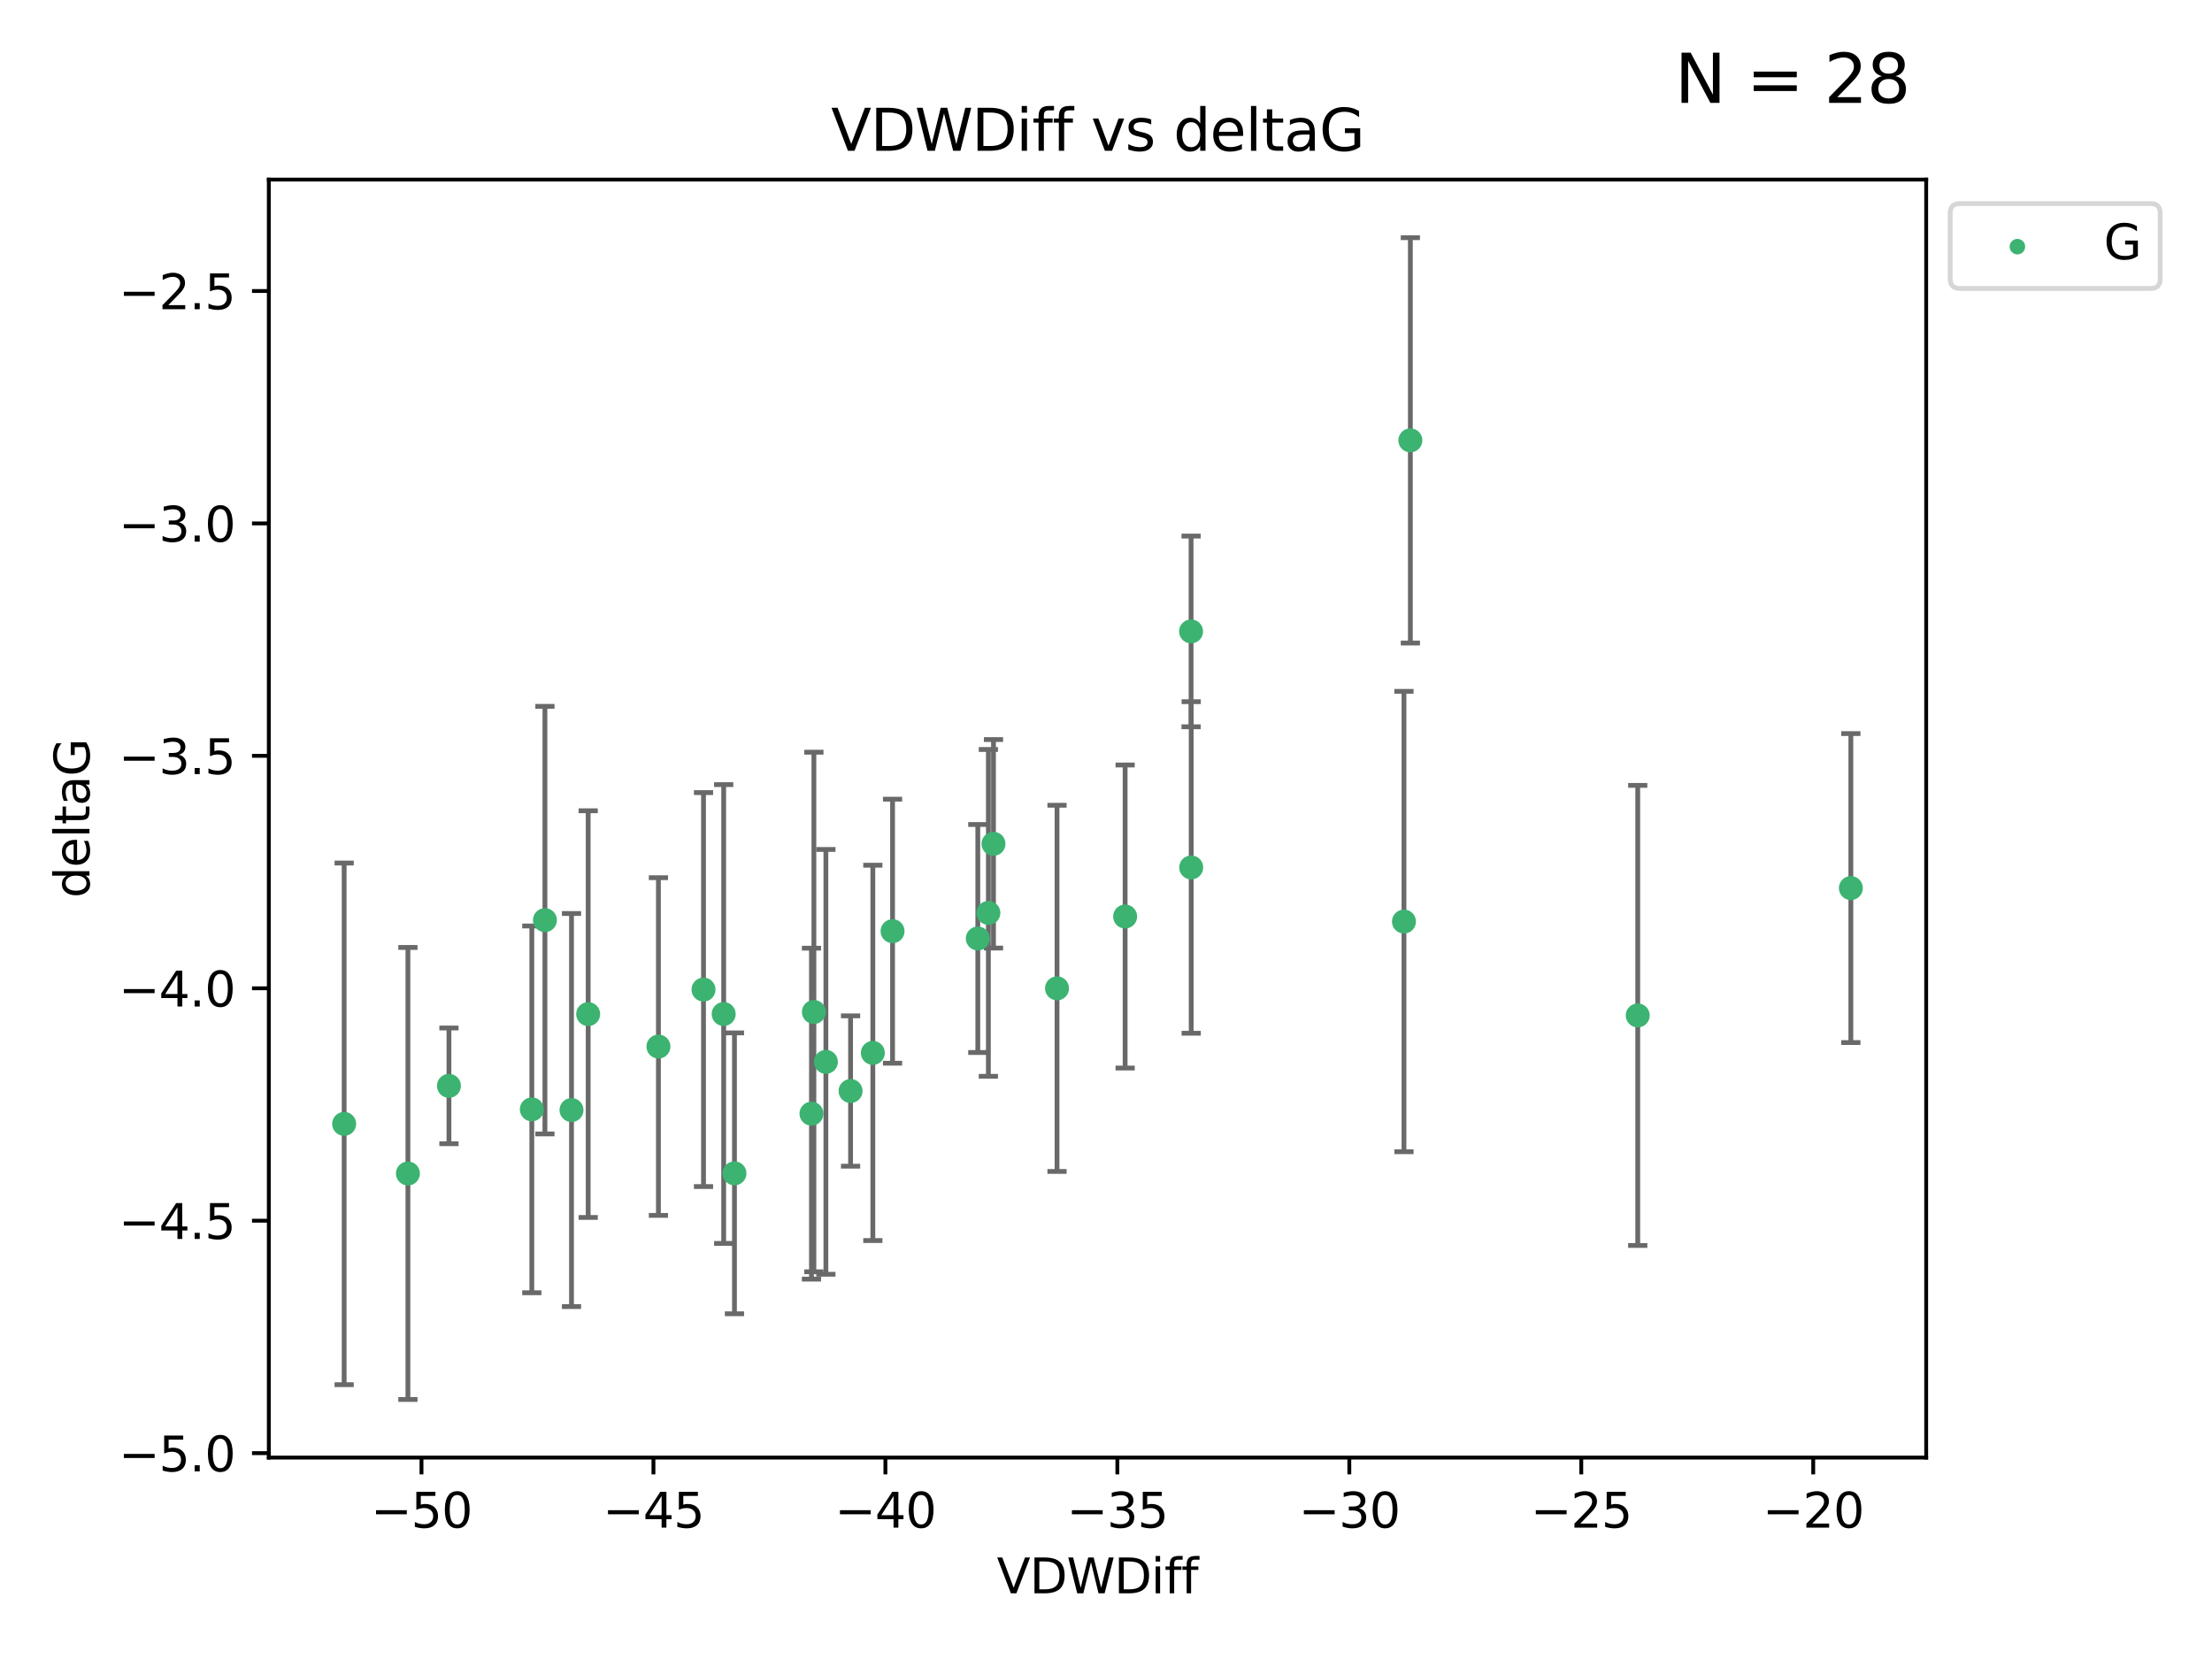 <?xml version="1.0" encoding="utf-8" standalone="no"?>
<!DOCTYPE svg PUBLIC "-//W3C//DTD SVG 1.1//EN"
  "http://www.w3.org/Graphics/SVG/1.1/DTD/svg11.dtd">
<svg xmlns:xlink="http://www.w3.org/1999/xlink" width="460.8pt" height="345.6pt" viewBox="0 0 460.8 345.6" xmlns="http://www.w3.org/2000/svg" version="1.1">
 <defs>
  <style type="text/css">*{stroke-linejoin: round; stroke-linecap: butt}</style>
 </defs>
 <g id="figure_1">
  <g id="patch_1">
   <path d="M 0 345.6 
L 460.8 345.6 
L 460.8 0 
L 0 0 
z
" style="fill: #ffffff"/>
  </g>
  <g id="axes_1">
   <g id="patch_2">
    <path d="M 56 303.64 
L 401.26 303.64 
L 401.26 37.411 
L 56 37.411 
z
" style="fill: #ffffff"/>
   </g>
   <g id="PathCollection_1">
    <defs>
     <path id="m08359185db" d="M 0 1.118 
C 0.297 1.118 0.581 1 0.791 0.791 
C 1 0.581 1.118 0.297 1.118 0 
C 1.118 -0.297 1 -0.581 0.791 -0.791 
C 0.581 -1 0.297 -1.118 0 -1.118 
C -0.297 -1.118 -0.581 -1 -0.791 -0.791 
C -1 -0.581 -1.118 -0.297 -1.118 0 
C -1.118 0.297 -1 0.581 -0.791 0.791 
C -0.581 1 -0.297 1.118 0 1.118 
z
" style="stroke: #3cb371"/>
    </defs>
    <g clip-path="url(#pac317d85fa)">
     <use xlink:href="#m08359185db" x="84.978" y="244.454" style="fill: #3cb371; stroke: #3cb371"/>
     <use xlink:href="#m08359185db" x="146.553" y="206.146" style="fill: #3cb371; stroke: #3cb371"/>
     <use xlink:href="#m08359185db" x="137.164" y="218.017" style="fill: #3cb371; stroke: #3cb371"/>
     <use xlink:href="#m08359185db" x="71.694" y="234.121" style="fill: #3cb371; stroke: #3cb371"/>
     <use xlink:href="#m08359185db" x="110.788" y="231.1" style="fill: #3cb371; stroke: #3cb371"/>
     <use xlink:href="#m08359185db" x="185.935" y="193.984" style="fill: #3cb371; stroke: #3cb371"/>
     <use xlink:href="#m08359185db" x="169.548" y="210.816" style="fill: #3cb371; stroke: #3cb371"/>
     <use xlink:href="#m08359185db" x="172.048" y="221.206" style="fill: #3cb371; stroke: #3cb371"/>
     <use xlink:href="#m08359185db" x="113.518" y="191.682" style="fill: #3cb371; stroke: #3cb371"/>
     <use xlink:href="#m08359185db" x="119.055" y="231.244" style="fill: #3cb371; stroke: #3cb371"/>
     <use xlink:href="#m08359185db" x="150.755" y="211.237" style="fill: #3cb371; stroke: #3cb371"/>
     <use xlink:href="#m08359185db" x="177.19" y="227.278" style="fill: #3cb371; stroke: #3cb371"/>
     <use xlink:href="#m08359185db" x="169.044" y="231.996" style="fill: #3cb371; stroke: #3cb371"/>
     <use xlink:href="#m08359185db" x="93.523" y="226.203" style="fill: #3cb371; stroke: #3cb371"/>
     <use xlink:href="#m08359185db" x="122.528" y="211.258" style="fill: #3cb371; stroke: #3cb371"/>
     <use xlink:href="#m08359185db" x="153.002" y="244.427" style="fill: #3cb371; stroke: #3cb371"/>
     <use xlink:href="#m08359185db" x="234.385" y="190.925" style="fill: #3cb371; stroke: #3cb371"/>
     <use xlink:href="#m08359185db" x="248.122" y="131.536" style="fill: #3cb371; stroke: #3cb371"/>
     <use xlink:href="#m08359185db" x="181.829" y="219.335" style="fill: #3cb371; stroke: #3cb371"/>
     <use xlink:href="#m08359185db" x="248.149" y="180.705" style="fill: #3cb371; stroke: #3cb371"/>
     <use xlink:href="#m08359185db" x="203.695" y="195.507" style="fill: #3cb371; stroke: #3cb371"/>
     <use xlink:href="#m08359185db" x="220.198" y="205.891" style="fill: #3cb371; stroke: #3cb371"/>
     <use xlink:href="#m08359185db" x="206.961" y="175.78" style="fill: #3cb371; stroke: #3cb371"/>
     <use xlink:href="#m08359185db" x="205.897" y="190.172" style="fill: #3cb371; stroke: #3cb371"/>
     <use xlink:href="#m08359185db" x="293.803" y="91.737" style="fill: #3cb371; stroke: #3cb371"/>
     <use xlink:href="#m08359185db" x="292.471" y="191.977" style="fill: #3cb371; stroke: #3cb371"/>
     <use xlink:href="#m08359185db" x="341.171" y="211.534" style="fill: #3cb371; stroke: #3cb371"/>
     <use xlink:href="#m08359185db" x="385.566" y="185.004" style="fill: #3cb371; stroke: #3cb371"/>
    </g>
   </g>
   <g id="matplotlib.axis_1">
    <g id="xtick_1">
     <g id="line2d_1">
      <defs>
       <path id="m5e3c4cbee0" d="M 0 0 
L 0 3.5 
" style="stroke: #000000; stroke-width: 0.8"/>
      </defs>
      <g>
       <use xlink:href="#m5e3c4cbee0" x="87.805" y="303.64" style="stroke: #000000; stroke-width: 0.8"/>
      </g>
     </g>
     <g id="text_1">
      <!-- −50 -->
      <g transform="translate(77.252 318.238)scale(0.1 -0.1)">
       <defs>
        <path id="DejaVuSans-2212" d="M 678 2272 
L 4684 2272 
L 4684 1741 
L 678 1741 
L 678 2272 
z
" transform="scale(0.016)"/>
        <path id="DejaVuSans-35" d="M 691 4666 
L 3169 4666 
L 3169 4134 
L 1269 4134 
L 1269 2991 
Q 1406 3038 1543 3061 
Q 1681 3084 1819 3084 
Q 2600 3084 3056 2656 
Q 3513 2228 3513 1497 
Q 3513 744 3044 326 
Q 2575 -91 1722 -91 
Q 1428 -91 1123 -41 
Q 819 9 494 109 
L 494 744 
Q 775 591 1075 516 
Q 1375 441 1709 441 
Q 2250 441 2565 725 
Q 2881 1009 2881 1497 
Q 2881 1984 2565 2268 
Q 2250 2553 1709 2553 
Q 1456 2553 1204 2497 
Q 953 2441 691 2322 
L 691 4666 
z
" transform="scale(0.016)"/>
        <path id="DejaVuSans-30" d="M 2034 4250 
Q 1547 4250 1301 3770 
Q 1056 3291 1056 2328 
Q 1056 1369 1301 889 
Q 1547 409 2034 409 
Q 2525 409 2770 889 
Q 3016 1369 3016 2328 
Q 3016 3291 2770 3770 
Q 2525 4250 2034 4250 
z
M 2034 4750 
Q 2819 4750 3233 4129 
Q 3647 3509 3647 2328 
Q 3647 1150 3233 529 
Q 2819 -91 2034 -91 
Q 1250 -91 836 529 
Q 422 1150 422 2328 
Q 422 3509 836 4129 
Q 1250 4750 2034 4750 
z
" transform="scale(0.016)"/>
       </defs>
       <use xlink:href="#DejaVuSans-2212"/>
       <use xlink:href="#DejaVuSans-35" x="83.789"/>
       <use xlink:href="#DejaVuSans-30" x="147.412"/>
      </g>
     </g>
    </g>
    <g id="xtick_2">
     <g id="line2d_2">
      <g>
       <use xlink:href="#m5e3c4cbee0" x="136.125" y="303.64" style="stroke: #000000; stroke-width: 0.8"/>
      </g>
     </g>
     <g id="text_2">
      <!-- −45 -->
      <g transform="translate(125.573 318.238)scale(0.1 -0.1)">
       <defs>
        <path id="DejaVuSans-34" d="M 2419 4116 
L 825 1625 
L 2419 1625 
L 2419 4116 
z
M 2253 4666 
L 3047 4666 
L 3047 1625 
L 3713 1625 
L 3713 1100 
L 3047 1100 
L 3047 0 
L 2419 0 
L 2419 1100 
L 313 1100 
L 313 1709 
L 2253 4666 
z
" transform="scale(0.016)"/>
       </defs>
       <use xlink:href="#DejaVuSans-2212"/>
       <use xlink:href="#DejaVuSans-34" x="83.789"/>
       <use xlink:href="#DejaVuSans-35" x="147.412"/>
      </g>
     </g>
    </g>
    <g id="xtick_3">
     <g id="line2d_3">
      <g>
       <use xlink:href="#m5e3c4cbee0" x="184.446" y="303.64" style="stroke: #000000; stroke-width: 0.8"/>
      </g>
     </g>
     <g id="text_3">
      <!-- −40 -->
      <g transform="translate(173.893 318.238)scale(0.1 -0.1)">
       <use xlink:href="#DejaVuSans-2212"/>
       <use xlink:href="#DejaVuSans-34" x="83.789"/>
       <use xlink:href="#DejaVuSans-30" x="147.412"/>
      </g>
     </g>
    </g>
    <g id="xtick_4">
     <g id="line2d_4">
      <g>
       <use xlink:href="#m5e3c4cbee0" x="232.766" y="303.64" style="stroke: #000000; stroke-width: 0.8"/>
      </g>
     </g>
     <g id="text_4">
      <!-- −35 -->
      <g transform="translate(222.214 318.238)scale(0.1 -0.1)">
       <defs>
        <path id="DejaVuSans-33" d="M 2597 2516 
Q 3050 2419 3304 2112 
Q 3559 1806 3559 1356 
Q 3559 666 3084 287 
Q 2609 -91 1734 -91 
Q 1441 -91 1130 -33 
Q 819 25 488 141 
L 488 750 
Q 750 597 1062 519 
Q 1375 441 1716 441 
Q 2309 441 2620 675 
Q 2931 909 2931 1356 
Q 2931 1769 2642 2001 
Q 2353 2234 1838 2234 
L 1294 2234 
L 1294 2753 
L 1863 2753 
Q 2328 2753 2575 2939 
Q 2822 3125 2822 3475 
Q 2822 3834 2567 4026 
Q 2313 4219 1838 4219 
Q 1578 4219 1281 4162 
Q 984 4106 628 3988 
L 628 4550 
Q 988 4650 1302 4700 
Q 1616 4750 1894 4750 
Q 2613 4750 3031 4423 
Q 3450 4097 3450 3541 
Q 3450 3153 3228 2886 
Q 3006 2619 2597 2516 
z
" transform="scale(0.016)"/>
       </defs>
       <use xlink:href="#DejaVuSans-2212"/>
       <use xlink:href="#DejaVuSans-33" x="83.789"/>
       <use xlink:href="#DejaVuSans-35" x="147.412"/>
      </g>
     </g>
    </g>
    <g id="xtick_5">
     <g id="line2d_5">
      <g>
       <use xlink:href="#m5e3c4cbee0" x="281.087" y="303.64" style="stroke: #000000; stroke-width: 0.8"/>
      </g>
     </g>
     <g id="text_5">
      <!-- −30 -->
      <g transform="translate(270.534 318.238)scale(0.1 -0.1)">
       <use xlink:href="#DejaVuSans-2212"/>
       <use xlink:href="#DejaVuSans-33" x="83.789"/>
       <use xlink:href="#DejaVuSans-30" x="147.412"/>
      </g>
     </g>
    </g>
    <g id="xtick_6">
     <g id="line2d_6">
      <g>
       <use xlink:href="#m5e3c4cbee0" x="329.407" y="303.64" style="stroke: #000000; stroke-width: 0.8"/>
      </g>
     </g>
     <g id="text_6">
      <!-- −25 -->
      <g transform="translate(318.855 318.238)scale(0.1 -0.1)">
       <defs>
        <path id="DejaVuSans-32" d="M 1228 531 
L 3431 531 
L 3431 0 
L 469 0 
L 469 531 
Q 828 903 1448 1529 
Q 2069 2156 2228 2338 
Q 2531 2678 2651 2914 
Q 2772 3150 2772 3378 
Q 2772 3750 2511 3984 
Q 2250 4219 1831 4219 
Q 1534 4219 1204 4116 
Q 875 4013 500 3803 
L 500 4441 
Q 881 4594 1212 4672 
Q 1544 4750 1819 4750 
Q 2544 4750 2975 4387 
Q 3406 4025 3406 3419 
Q 3406 3131 3298 2873 
Q 3191 2616 2906 2266 
Q 2828 2175 2409 1742 
Q 1991 1309 1228 531 
z
" transform="scale(0.016)"/>
       </defs>
       <use xlink:href="#DejaVuSans-2212"/>
       <use xlink:href="#DejaVuSans-32" x="83.789"/>
       <use xlink:href="#DejaVuSans-35" x="147.412"/>
      </g>
     </g>
    </g>
    <g id="xtick_7">
     <g id="line2d_7">
      <g>
       <use xlink:href="#m5e3c4cbee0" x="377.728" y="303.64" style="stroke: #000000; stroke-width: 0.8"/>
      </g>
     </g>
     <g id="text_7">
      <!-- −20 -->
      <g transform="translate(367.175 318.238)scale(0.1 -0.1)">
       <use xlink:href="#DejaVuSans-2212"/>
       <use xlink:href="#DejaVuSans-32" x="83.789"/>
       <use xlink:href="#DejaVuSans-30" x="147.412"/>
      </g>
     </g>
    </g>
    <g id="text_8">
     <!-- VDWDiff -->
     <g transform="translate(207.657 331.917)scale(0.1 -0.1)">
      <defs>
       <path id="DejaVuSans-56" d="M 1831 0 
L 50 4666 
L 709 4666 
L 2188 738 
L 3669 4666 
L 4325 4666 
L 2547 0 
L 1831 0 
z
" transform="scale(0.016)"/>
       <path id="DejaVuSans-44" d="M 1259 4147 
L 1259 519 
L 2022 519 
Q 2988 519 3436 956 
Q 3884 1394 3884 2338 
Q 3884 3275 3436 3711 
Q 2988 4147 2022 4147 
L 1259 4147 
z
M 628 4666 
L 1925 4666 
Q 3281 4666 3915 4102 
Q 4550 3538 4550 2338 
Q 4550 1131 3912 565 
Q 3275 0 1925 0 
L 628 0 
L 628 4666 
z
" transform="scale(0.016)"/>
       <path id="DejaVuSans-57" d="M 213 4666 
L 850 4666 
L 1831 722 
L 2809 4666 
L 3519 4666 
L 4500 722 
L 5478 4666 
L 6119 4666 
L 4947 0 
L 4153 0 
L 3169 4050 
L 2175 0 
L 1381 0 
L 213 4666 
z
" transform="scale(0.016)"/>
       <path id="DejaVuSans-69" d="M 603 3500 
L 1178 3500 
L 1178 0 
L 603 0 
L 603 3500 
z
M 603 4863 
L 1178 4863 
L 1178 4134 
L 603 4134 
L 603 4863 
z
" transform="scale(0.016)"/>
       <path id="DejaVuSans-66" d="M 2375 4863 
L 2375 4384 
L 1825 4384 
Q 1516 4384 1395 4259 
Q 1275 4134 1275 3809 
L 1275 3500 
L 2222 3500 
L 2222 3053 
L 1275 3053 
L 1275 0 
L 697 0 
L 697 3053 
L 147 3053 
L 147 3500 
L 697 3500 
L 697 3744 
Q 697 4328 969 4595 
Q 1241 4863 1831 4863 
L 2375 4863 
z
" transform="scale(0.016)"/>
      </defs>
      <use xlink:href="#DejaVuSans-56"/>
      <use xlink:href="#DejaVuSans-44" x="68.408"/>
      <use xlink:href="#DejaVuSans-57" x="145.41"/>
      <use xlink:href="#DejaVuSans-44" x="244.287"/>
      <use xlink:href="#DejaVuSans-69" x="321.289"/>
      <use xlink:href="#DejaVuSans-66" x="349.072"/>
      <use xlink:href="#DejaVuSans-66" x="384.277"/>
     </g>
    </g>
   </g>
   <g id="matplotlib.axis_2">
    <g id="ytick_1">
     <g id="line2d_8">
      <defs>
       <path id="m8992e704d3" d="M 0 0 
L -3.5 0 
" style="stroke: #000000; stroke-width: 0.8"/>
      </defs>
      <g>
       <use xlink:href="#m8992e704d3" x="56" y="302.714" style="stroke: #000000; stroke-width: 0.8"/>
      </g>
     </g>
     <g id="text_9">
      <!-- −5.0 -->
      <g transform="translate(24.717 306.513)scale(0.1 -0.1)">
       <defs>
        <path id="DejaVuSans-2e" d="M 684 794 
L 1344 794 
L 1344 0 
L 684 0 
L 684 794 
z
" transform="scale(0.016)"/>
       </defs>
       <use xlink:href="#DejaVuSans-2212"/>
       <use xlink:href="#DejaVuSans-35" x="83.789"/>
       <use xlink:href="#DejaVuSans-2e" x="147.412"/>
       <use xlink:href="#DejaVuSans-30" x="179.199"/>
      </g>
     </g>
    </g>
    <g id="ytick_2">
     <g id="line2d_9">
      <g>
       <use xlink:href="#m8992e704d3" x="56" y="254.295" style="stroke: #000000; stroke-width: 0.8"/>
      </g>
     </g>
     <g id="text_10">
      <!-- −4.5 -->
      <g transform="translate(24.717 258.094)scale(0.1 -0.1)">
       <use xlink:href="#DejaVuSans-2212"/>
       <use xlink:href="#DejaVuSans-34" x="83.789"/>
       <use xlink:href="#DejaVuSans-2e" x="147.412"/>
       <use xlink:href="#DejaVuSans-35" x="179.199"/>
      </g>
     </g>
    </g>
    <g id="ytick_3">
     <g id="line2d_10">
      <g>
       <use xlink:href="#m8992e704d3" x="56" y="205.876" style="stroke: #000000; stroke-width: 0.8"/>
      </g>
     </g>
     <g id="text_11">
      <!-- −4.0 -->
      <g transform="translate(24.717 209.675)scale(0.1 -0.1)">
       <use xlink:href="#DejaVuSans-2212"/>
       <use xlink:href="#DejaVuSans-34" x="83.789"/>
       <use xlink:href="#DejaVuSans-2e" x="147.412"/>
       <use xlink:href="#DejaVuSans-30" x="179.199"/>
      </g>
     </g>
    </g>
    <g id="ytick_4">
     <g id="line2d_11">
      <g>
       <use xlink:href="#m8992e704d3" x="56" y="157.456" style="stroke: #000000; stroke-width: 0.8"/>
      </g>
     </g>
     <g id="text_12">
      <!-- −3.5 -->
      <g transform="translate(24.717 161.256)scale(0.1 -0.1)">
       <use xlink:href="#DejaVuSans-2212"/>
       <use xlink:href="#DejaVuSans-33" x="83.789"/>
       <use xlink:href="#DejaVuSans-2e" x="147.412"/>
       <use xlink:href="#DejaVuSans-35" x="179.199"/>
      </g>
     </g>
    </g>
    <g id="ytick_5">
     <g id="line2d_12">
      <g>
       <use xlink:href="#m8992e704d3" x="56" y="109.037" style="stroke: #000000; stroke-width: 0.8"/>
      </g>
     </g>
     <g id="text_13">
      <!-- −3.0 -->
      <g transform="translate(24.717 112.837)scale(0.1 -0.1)">
       <use xlink:href="#DejaVuSans-2212"/>
       <use xlink:href="#DejaVuSans-33" x="83.789"/>
       <use xlink:href="#DejaVuSans-2e" x="147.412"/>
       <use xlink:href="#DejaVuSans-30" x="179.199"/>
      </g>
     </g>
    </g>
    <g id="ytick_6">
     <g id="line2d_13">
      <g>
       <use xlink:href="#m8992e704d3" x="56" y="60.618" style="stroke: #000000; stroke-width: 0.8"/>
      </g>
     </g>
     <g id="text_14">
      <!-- −2.5 -->
      <g transform="translate(24.717 64.417)scale(0.1 -0.1)">
       <use xlink:href="#DejaVuSans-2212"/>
       <use xlink:href="#DejaVuSans-32" x="83.789"/>
       <use xlink:href="#DejaVuSans-2e" x="147.412"/>
       <use xlink:href="#DejaVuSans-35" x="179.199"/>
      </g>
     </g>
    </g>
    <g id="text_15">
     <!-- deltaG -->
     <g transform="translate(18.637 187.064)rotate(-90)scale(0.1 -0.1)">
      <defs>
       <path id="DejaVuSans-64" d="M 2906 2969 
L 2906 4863 
L 3481 4863 
L 3481 0 
L 2906 0 
L 2906 525 
Q 2725 213 2448 61 
Q 2172 -91 1784 -91 
Q 1150 -91 751 415 
Q 353 922 353 1747 
Q 353 2572 751 3078 
Q 1150 3584 1784 3584 
Q 2172 3584 2448 3432 
Q 2725 3281 2906 2969 
z
M 947 1747 
Q 947 1113 1208 752 
Q 1469 391 1925 391 
Q 2381 391 2643 752 
Q 2906 1113 2906 1747 
Q 2906 2381 2643 2742 
Q 2381 3103 1925 3103 
Q 1469 3103 1208 2742 
Q 947 2381 947 1747 
z
" transform="scale(0.016)"/>
       <path id="DejaVuSans-65" d="M 3597 1894 
L 3597 1613 
L 953 1613 
Q 991 1019 1311 708 
Q 1631 397 2203 397 
Q 2534 397 2845 478 
Q 3156 559 3463 722 
L 3463 178 
Q 3153 47 2828 -22 
Q 2503 -91 2169 -91 
Q 1331 -91 842 396 
Q 353 884 353 1716 
Q 353 2575 817 3079 
Q 1281 3584 2069 3584 
Q 2775 3584 3186 3129 
Q 3597 2675 3597 1894 
z
M 3022 2063 
Q 3016 2534 2758 2815 
Q 2500 3097 2075 3097 
Q 1594 3097 1305 2825 
Q 1016 2553 972 2059 
L 3022 2063 
z
" transform="scale(0.016)"/>
       <path id="DejaVuSans-6c" d="M 603 4863 
L 1178 4863 
L 1178 0 
L 603 0 
L 603 4863 
z
" transform="scale(0.016)"/>
       <path id="DejaVuSans-74" d="M 1172 4494 
L 1172 3500 
L 2356 3500 
L 2356 3053 
L 1172 3053 
L 1172 1153 
Q 1172 725 1289 603 
Q 1406 481 1766 481 
L 2356 481 
L 2356 0 
L 1766 0 
Q 1100 0 847 248 
Q 594 497 594 1153 
L 594 3053 
L 172 3053 
L 172 3500 
L 594 3500 
L 594 4494 
L 1172 4494 
z
" transform="scale(0.016)"/>
       <path id="DejaVuSans-61" d="M 2194 1759 
Q 1497 1759 1228 1600 
Q 959 1441 959 1056 
Q 959 750 1161 570 
Q 1363 391 1709 391 
Q 2188 391 2477 730 
Q 2766 1069 2766 1631 
L 2766 1759 
L 2194 1759 
z
M 3341 1997 
L 3341 0 
L 2766 0 
L 2766 531 
Q 2569 213 2275 61 
Q 1981 -91 1556 -91 
Q 1019 -91 701 211 
Q 384 513 384 1019 
Q 384 1609 779 1909 
Q 1175 2209 1959 2209 
L 2766 2209 
L 2766 2266 
Q 2766 2663 2505 2880 
Q 2244 3097 1772 3097 
Q 1472 3097 1187 3025 
Q 903 2953 641 2809 
L 641 3341 
Q 956 3463 1253 3523 
Q 1550 3584 1831 3584 
Q 2591 3584 2966 3190 
Q 3341 2797 3341 1997 
z
" transform="scale(0.016)"/>
       <path id="DejaVuSans-47" d="M 3809 666 
L 3809 1919 
L 2778 1919 
L 2778 2438 
L 4434 2438 
L 4434 434 
Q 4069 175 3628 42 
Q 3188 -91 2688 -91 
Q 1594 -91 976 548 
Q 359 1188 359 2328 
Q 359 3472 976 4111 
Q 1594 4750 2688 4750 
Q 3144 4750 3555 4637 
Q 3966 4525 4313 4306 
L 4313 3634 
Q 3963 3931 3569 4081 
Q 3175 4231 2741 4231 
Q 1884 4231 1454 3753 
Q 1025 3275 1025 2328 
Q 1025 1384 1454 906 
Q 1884 428 2741 428 
Q 3075 428 3337 486 
Q 3600 544 3809 666 
z
" transform="scale(0.016)"/>
      </defs>
      <use xlink:href="#DejaVuSans-64"/>
      <use xlink:href="#DejaVuSans-65" x="63.477"/>
      <use xlink:href="#DejaVuSans-6c" x="125"/>
      <use xlink:href="#DejaVuSans-74" x="152.783"/>
      <use xlink:href="#DejaVuSans-61" x="191.992"/>
      <use xlink:href="#DejaVuSans-47" x="253.271"/>
     </g>
    </g>
   </g>
   <g id="LineCollection_1">
    <path d="M 84.978 291.539 
L 84.978 197.37 
" clip-path="url(#pac317d85fa)" style="fill: none; stroke: #696969"/>
    <path d="M 146.553 247.18 
L 146.553 165.112 
" clip-path="url(#pac317d85fa)" style="fill: none; stroke: #696969"/>
    <path d="M 137.164 253.19 
L 137.164 182.843 
" clip-path="url(#pac317d85fa)" style="fill: none; stroke: #696969"/>
    <path d="M 71.694 288.458 
L 71.694 179.784 
" clip-path="url(#pac317d85fa)" style="fill: none; stroke: #696969"/>
    <path d="M 110.788 269.304 
L 110.788 192.895 
" clip-path="url(#pac317d85fa)" style="fill: none; stroke: #696969"/>
    <path d="M 185.935 221.488 
L 185.935 166.48 
" clip-path="url(#pac317d85fa)" style="fill: none; stroke: #696969"/>
    <path d="M 169.548 264.935 
L 169.548 156.697 
" clip-path="url(#pac317d85fa)" style="fill: none; stroke: #696969"/>
    <path d="M 172.048 265.453 
L 172.048 176.958 
" clip-path="url(#pac317d85fa)" style="fill: none; stroke: #696969"/>
    <path d="M 113.518 236.221 
L 113.518 147.143 
" clip-path="url(#pac317d85fa)" style="fill: none; stroke: #696969"/>
    <path d="M 119.055 272.186 
L 119.055 190.302 
" clip-path="url(#pac317d85fa)" style="fill: none; stroke: #696969"/>
    <path d="M 150.755 259.022 
L 150.755 163.451 
" clip-path="url(#pac317d85fa)" style="fill: none; stroke: #696969"/>
    <path d="M 177.19 242.937 
L 177.19 211.62 
" clip-path="url(#pac317d85fa)" style="fill: none; stroke: #696969"/>
    <path d="M 169.044 266.465 
L 169.044 197.526 
" clip-path="url(#pac317d85fa)" style="fill: none; stroke: #696969"/>
    <path d="M 93.523 238.261 
L 93.523 214.145 
" clip-path="url(#pac317d85fa)" style="fill: none; stroke: #696969"/>
    <path d="M 122.528 253.617 
L 122.528 168.899 
" clip-path="url(#pac317d85fa)" style="fill: none; stroke: #696969"/>
    <path d="M 153.002 273.681 
L 153.002 215.173 
" clip-path="url(#pac317d85fa)" style="fill: none; stroke: #696969"/>
    <path d="M 234.385 222.489 
L 234.385 159.361 
" clip-path="url(#pac317d85fa)" style="fill: none; stroke: #696969"/>
    <path d="M 248.122 151.399 
L 248.122 111.672 
" clip-path="url(#pac317d85fa)" style="fill: none; stroke: #696969"/>
    <path d="M 181.829 258.429 
L 181.829 180.24 
" clip-path="url(#pac317d85fa)" style="fill: none; stroke: #696969"/>
    <path d="M 248.149 215.241 
L 248.149 146.169 
" clip-path="url(#pac317d85fa)" style="fill: none; stroke: #696969"/>
    <path d="M 203.695 219.255 
L 203.695 171.758 
" clip-path="url(#pac317d85fa)" style="fill: none; stroke: #696969"/>
    <path d="M 220.198 244.031 
L 220.198 167.751 
" clip-path="url(#pac317d85fa)" style="fill: none; stroke: #696969"/>
    <path d="M 206.961 197.499 
L 206.961 154.062 
" clip-path="url(#pac317d85fa)" style="fill: none; stroke: #696969"/>
    <path d="M 205.897 224.211 
L 205.897 156.133 
" clip-path="url(#pac317d85fa)" style="fill: none; stroke: #696969"/>
    <path d="M 293.803 133.961 
L 293.803 49.513 
" clip-path="url(#pac317d85fa)" style="fill: none; stroke: #696969"/>
    <path d="M 292.471 239.933 
L 292.471 144.021 
" clip-path="url(#pac317d85fa)" style="fill: none; stroke: #696969"/>
    <path d="M 341.171 259.458 
L 341.171 163.611 
" clip-path="url(#pac317d85fa)" style="fill: none; stroke: #696969"/>
    <path d="M 385.566 217.186 
L 385.566 152.823 
" clip-path="url(#pac317d85fa)" style="fill: none; stroke: #696969"/>
   </g>
   <g id="line2d_14">
    <defs>
     <path id="m32fc35a8c6" d="M 2 0 
L -2 -0 
" style="stroke: #696969"/>
    </defs>
    <g clip-path="url(#pac317d85fa)">
     <use xlink:href="#m32fc35a8c6" x="84.978" y="291.539" style="fill: #696969; stroke: #696969"/>
     <use xlink:href="#m32fc35a8c6" x="146.553" y="247.18" style="fill: #696969; stroke: #696969"/>
     <use xlink:href="#m32fc35a8c6" x="137.164" y="253.19" style="fill: #696969; stroke: #696969"/>
     <use xlink:href="#m32fc35a8c6" x="71.694" y="288.458" style="fill: #696969; stroke: #696969"/>
     <use xlink:href="#m32fc35a8c6" x="110.788" y="269.304" style="fill: #696969; stroke: #696969"/>
     <use xlink:href="#m32fc35a8c6" x="185.935" y="221.488" style="fill: #696969; stroke: #696969"/>
     <use xlink:href="#m32fc35a8c6" x="169.548" y="264.935" style="fill: #696969; stroke: #696969"/>
     <use xlink:href="#m32fc35a8c6" x="172.048" y="265.453" style="fill: #696969; stroke: #696969"/>
     <use xlink:href="#m32fc35a8c6" x="113.518" y="236.221" style="fill: #696969; stroke: #696969"/>
     <use xlink:href="#m32fc35a8c6" x="119.055" y="272.186" style="fill: #696969; stroke: #696969"/>
     <use xlink:href="#m32fc35a8c6" x="150.755" y="259.022" style="fill: #696969; stroke: #696969"/>
     <use xlink:href="#m32fc35a8c6" x="177.19" y="242.937" style="fill: #696969; stroke: #696969"/>
     <use xlink:href="#m32fc35a8c6" x="169.044" y="266.465" style="fill: #696969; stroke: #696969"/>
     <use xlink:href="#m32fc35a8c6" x="93.523" y="238.261" style="fill: #696969; stroke: #696969"/>
     <use xlink:href="#m32fc35a8c6" x="122.528" y="253.617" style="fill: #696969; stroke: #696969"/>
     <use xlink:href="#m32fc35a8c6" x="153.002" y="273.681" style="fill: #696969; stroke: #696969"/>
     <use xlink:href="#m32fc35a8c6" x="234.385" y="222.489" style="fill: #696969; stroke: #696969"/>
     <use xlink:href="#m32fc35a8c6" x="248.122" y="151.399" style="fill: #696969; stroke: #696969"/>
     <use xlink:href="#m32fc35a8c6" x="181.829" y="258.429" style="fill: #696969; stroke: #696969"/>
     <use xlink:href="#m32fc35a8c6" x="248.149" y="215.241" style="fill: #696969; stroke: #696969"/>
     <use xlink:href="#m32fc35a8c6" x="203.695" y="219.255" style="fill: #696969; stroke: #696969"/>
     <use xlink:href="#m32fc35a8c6" x="220.198" y="244.031" style="fill: #696969; stroke: #696969"/>
     <use xlink:href="#m32fc35a8c6" x="206.961" y="197.499" style="fill: #696969; stroke: #696969"/>
     <use xlink:href="#m32fc35a8c6" x="205.897" y="224.211" style="fill: #696969; stroke: #696969"/>
     <use xlink:href="#m32fc35a8c6" x="293.803" y="133.961" style="fill: #696969; stroke: #696969"/>
     <use xlink:href="#m32fc35a8c6" x="292.471" y="239.933" style="fill: #696969; stroke: #696969"/>
     <use xlink:href="#m32fc35a8c6" x="341.171" y="259.458" style="fill: #696969; stroke: #696969"/>
     <use xlink:href="#m32fc35a8c6" x="385.566" y="217.186" style="fill: #696969; stroke: #696969"/>
    </g>
   </g>
   <g id="line2d_15">
    <g clip-path="url(#pac317d85fa)">
     <use xlink:href="#m32fc35a8c6" x="84.978" y="197.37" style="fill: #696969; stroke: #696969"/>
     <use xlink:href="#m32fc35a8c6" x="146.553" y="165.112" style="fill: #696969; stroke: #696969"/>
     <use xlink:href="#m32fc35a8c6" x="137.164" y="182.843" style="fill: #696969; stroke: #696969"/>
     <use xlink:href="#m32fc35a8c6" x="71.694" y="179.784" style="fill: #696969; stroke: #696969"/>
     <use xlink:href="#m32fc35a8c6" x="110.788" y="192.895" style="fill: #696969; stroke: #696969"/>
     <use xlink:href="#m32fc35a8c6" x="185.935" y="166.48" style="fill: #696969; stroke: #696969"/>
     <use xlink:href="#m32fc35a8c6" x="169.548" y="156.697" style="fill: #696969; stroke: #696969"/>
     <use xlink:href="#m32fc35a8c6" x="172.048" y="176.958" style="fill: #696969; stroke: #696969"/>
     <use xlink:href="#m32fc35a8c6" x="113.518" y="147.143" style="fill: #696969; stroke: #696969"/>
     <use xlink:href="#m32fc35a8c6" x="119.055" y="190.302" style="fill: #696969; stroke: #696969"/>
     <use xlink:href="#m32fc35a8c6" x="150.755" y="163.451" style="fill: #696969; stroke: #696969"/>
     <use xlink:href="#m32fc35a8c6" x="177.19" y="211.62" style="fill: #696969; stroke: #696969"/>
     <use xlink:href="#m32fc35a8c6" x="169.044" y="197.526" style="fill: #696969; stroke: #696969"/>
     <use xlink:href="#m32fc35a8c6" x="93.523" y="214.145" style="fill: #696969; stroke: #696969"/>
     <use xlink:href="#m32fc35a8c6" x="122.528" y="168.899" style="fill: #696969; stroke: #696969"/>
     <use xlink:href="#m32fc35a8c6" x="153.002" y="215.173" style="fill: #696969; stroke: #696969"/>
     <use xlink:href="#m32fc35a8c6" x="234.385" y="159.361" style="fill: #696969; stroke: #696969"/>
     <use xlink:href="#m32fc35a8c6" x="248.122" y="111.672" style="fill: #696969; stroke: #696969"/>
     <use xlink:href="#m32fc35a8c6" x="181.829" y="180.24" style="fill: #696969; stroke: #696969"/>
     <use xlink:href="#m32fc35a8c6" x="248.149" y="146.169" style="fill: #696969; stroke: #696969"/>
     <use xlink:href="#m32fc35a8c6" x="203.695" y="171.758" style="fill: #696969; stroke: #696969"/>
     <use xlink:href="#m32fc35a8c6" x="220.198" y="167.751" style="fill: #696969; stroke: #696969"/>
     <use xlink:href="#m32fc35a8c6" x="206.961" y="154.062" style="fill: #696969; stroke: #696969"/>
     <use xlink:href="#m32fc35a8c6" x="205.897" y="156.133" style="fill: #696969; stroke: #696969"/>
     <use xlink:href="#m32fc35a8c6" x="293.803" y="49.513" style="fill: #696969; stroke: #696969"/>
     <use xlink:href="#m32fc35a8c6" x="292.471" y="144.021" style="fill: #696969; stroke: #696969"/>
     <use xlink:href="#m32fc35a8c6" x="341.171" y="163.611" style="fill: #696969; stroke: #696969"/>
     <use xlink:href="#m32fc35a8c6" x="385.566" y="152.823" style="fill: #696969; stroke: #696969"/>
    </g>
   </g>
   <g id="line2d_16">
    <defs>
     <path id="m566d1646a4" d="M 0 2 
C 0.53 2 1.039 1.789 1.414 1.414 
C 1.789 1.039 2 0.53 2 0 
C 2 -0.53 1.789 -1.039 1.414 -1.414 
C 1.039 -1.789 0.53 -2 0 -2 
C -0.53 -2 -1.039 -1.789 -1.414 -1.414 
C -1.789 -1.039 -2 -0.53 -2 0 
C -2 0.53 -1.789 1.039 -1.414 1.414 
C -1.039 1.789 -0.53 2 0 2 
z
" style="stroke: #3cb371"/>
    </defs>
    <g clip-path="url(#pac317d85fa)">
     <use xlink:href="#m566d1646a4" x="84.978" y="244.454" style="fill: #3cb371; stroke: #3cb371"/>
     <use xlink:href="#m566d1646a4" x="146.553" y="206.146" style="fill: #3cb371; stroke: #3cb371"/>
     <use xlink:href="#m566d1646a4" x="137.164" y="218.017" style="fill: #3cb371; stroke: #3cb371"/>
     <use xlink:href="#m566d1646a4" x="71.694" y="234.121" style="fill: #3cb371; stroke: #3cb371"/>
     <use xlink:href="#m566d1646a4" x="110.788" y="231.1" style="fill: #3cb371; stroke: #3cb371"/>
     <use xlink:href="#m566d1646a4" x="185.935" y="193.984" style="fill: #3cb371; stroke: #3cb371"/>
     <use xlink:href="#m566d1646a4" x="169.548" y="210.816" style="fill: #3cb371; stroke: #3cb371"/>
     <use xlink:href="#m566d1646a4" x="172.048" y="221.206" style="fill: #3cb371; stroke: #3cb371"/>
     <use xlink:href="#m566d1646a4" x="113.518" y="191.682" style="fill: #3cb371; stroke: #3cb371"/>
     <use xlink:href="#m566d1646a4" x="119.055" y="231.244" style="fill: #3cb371; stroke: #3cb371"/>
     <use xlink:href="#m566d1646a4" x="150.755" y="211.237" style="fill: #3cb371; stroke: #3cb371"/>
     <use xlink:href="#m566d1646a4" x="177.19" y="227.278" style="fill: #3cb371; stroke: #3cb371"/>
     <use xlink:href="#m566d1646a4" x="169.044" y="231.996" style="fill: #3cb371; stroke: #3cb371"/>
     <use xlink:href="#m566d1646a4" x="93.523" y="226.203" style="fill: #3cb371; stroke: #3cb371"/>
     <use xlink:href="#m566d1646a4" x="122.528" y="211.258" style="fill: #3cb371; stroke: #3cb371"/>
     <use xlink:href="#m566d1646a4" x="153.002" y="244.427" style="fill: #3cb371; stroke: #3cb371"/>
     <use xlink:href="#m566d1646a4" x="234.385" y="190.925" style="fill: #3cb371; stroke: #3cb371"/>
     <use xlink:href="#m566d1646a4" x="248.122" y="131.536" style="fill: #3cb371; stroke: #3cb371"/>
     <use xlink:href="#m566d1646a4" x="181.829" y="219.335" style="fill: #3cb371; stroke: #3cb371"/>
     <use xlink:href="#m566d1646a4" x="248.149" y="180.705" style="fill: #3cb371; stroke: #3cb371"/>
     <use xlink:href="#m566d1646a4" x="203.695" y="195.507" style="fill: #3cb371; stroke: #3cb371"/>
     <use xlink:href="#m566d1646a4" x="220.198" y="205.891" style="fill: #3cb371; stroke: #3cb371"/>
     <use xlink:href="#m566d1646a4" x="206.961" y="175.78" style="fill: #3cb371; stroke: #3cb371"/>
     <use xlink:href="#m566d1646a4" x="205.897" y="190.172" style="fill: #3cb371; stroke: #3cb371"/>
     <use xlink:href="#m566d1646a4" x="293.803" y="91.737" style="fill: #3cb371; stroke: #3cb371"/>
     <use xlink:href="#m566d1646a4" x="292.471" y="191.977" style="fill: #3cb371; stroke: #3cb371"/>
     <use xlink:href="#m566d1646a4" x="341.171" y="211.534" style="fill: #3cb371; stroke: #3cb371"/>
     <use xlink:href="#m566d1646a4" x="385.566" y="185.004" style="fill: #3cb371; stroke: #3cb371"/>
    </g>
   </g>
   <g id="patch_3">
    <path d="M 56 303.64 
L 56 37.411 
" style="fill: none; stroke: #000000; stroke-width: 0.8; stroke-linejoin: miter; stroke-linecap: square"/>
   </g>
   <g id="patch_4">
    <path d="M 401.26 303.64 
L 401.26 37.411 
" style="fill: none; stroke: #000000; stroke-width: 0.8; stroke-linejoin: miter; stroke-linecap: square"/>
   </g>
   <g id="patch_5">
    <path d="M 56 303.64 
L 401.26 303.64 
" style="fill: none; stroke: #000000; stroke-width: 0.8; stroke-linejoin: miter; stroke-linecap: square"/>
   </g>
   <g id="patch_6">
    <path d="M 56 37.411 
L 401.26 37.411 
" style="fill: none; stroke: #000000; stroke-width: 0.8; stroke-linejoin: miter; stroke-linecap: square"/>
   </g>
   <g id="text_16">
    <!-- N = 28 -->
    <g transform="translate(348.888 21.426)scale(0.14 -0.14)">
     <defs>
      <path id="DejaVuSans-4e" d="M 628 4666 
L 1478 4666 
L 3547 763 
L 3547 4666 
L 4159 4666 
L 4159 0 
L 3309 0 
L 1241 3903 
L 1241 0 
L 628 0 
L 628 4666 
z
" transform="scale(0.016)"/>
      <path id="DejaVuSans-20" transform="scale(0.016)"/>
      <path id="DejaVuSans-3d" d="M 678 2906 
L 4684 2906 
L 4684 2381 
L 678 2381 
L 678 2906 
z
M 678 1631 
L 4684 1631 
L 4684 1100 
L 678 1100 
L 678 1631 
z
" transform="scale(0.016)"/>
      <path id="DejaVuSans-38" d="M 2034 2216 
Q 1584 2216 1326 1975 
Q 1069 1734 1069 1313 
Q 1069 891 1326 650 
Q 1584 409 2034 409 
Q 2484 409 2743 651 
Q 3003 894 3003 1313 
Q 3003 1734 2745 1975 
Q 2488 2216 2034 2216 
z
M 1403 2484 
Q 997 2584 770 2862 
Q 544 3141 544 3541 
Q 544 4100 942 4425 
Q 1341 4750 2034 4750 
Q 2731 4750 3128 4425 
Q 3525 4100 3525 3541 
Q 3525 3141 3298 2862 
Q 3072 2584 2669 2484 
Q 3125 2378 3379 2068 
Q 3634 1759 3634 1313 
Q 3634 634 3220 271 
Q 2806 -91 2034 -91 
Q 1263 -91 848 271 
Q 434 634 434 1313 
Q 434 1759 690 2068 
Q 947 2378 1403 2484 
z
M 1172 3481 
Q 1172 3119 1398 2916 
Q 1625 2713 2034 2713 
Q 2441 2713 2670 2916 
Q 2900 3119 2900 3481 
Q 2900 3844 2670 4047 
Q 2441 4250 2034 4250 
Q 1625 4250 1398 4047 
Q 1172 3844 1172 3481 
z
" transform="scale(0.016)"/>
     </defs>
     <use xlink:href="#DejaVuSans-4e"/>
     <use xlink:href="#DejaVuSans-20" x="74.805"/>
     <use xlink:href="#DejaVuSans-3d" x="106.592"/>
     <use xlink:href="#DejaVuSans-20" x="190.381"/>
     <use xlink:href="#DejaVuSans-32" x="222.168"/>
     <use xlink:href="#DejaVuSans-38" x="285.791"/>
    </g>
   </g>
   <g id="text_17">
    <!-- VDWDiff vs deltaG -->
    <g transform="translate(173.125 31.411)scale(0.12 -0.12)">
     <defs>
      <path id="DejaVuSans-76" d="M 191 3500 
L 800 3500 
L 1894 563 
L 2988 3500 
L 3597 3500 
L 2284 0 
L 1503 0 
L 191 3500 
z
" transform="scale(0.016)"/>
      <path id="DejaVuSans-73" d="M 2834 3397 
L 2834 2853 
Q 2591 2978 2328 3040 
Q 2066 3103 1784 3103 
Q 1356 3103 1142 2972 
Q 928 2841 928 2578 
Q 928 2378 1081 2264 
Q 1234 2150 1697 2047 
L 1894 2003 
Q 2506 1872 2764 1633 
Q 3022 1394 3022 966 
Q 3022 478 2636 193 
Q 2250 -91 1575 -91 
Q 1294 -91 989 -36 
Q 684 19 347 128 
L 347 722 
Q 666 556 975 473 
Q 1284 391 1588 391 
Q 1994 391 2212 530 
Q 2431 669 2431 922 
Q 2431 1156 2273 1281 
Q 2116 1406 1581 1522 
L 1381 1569 
Q 847 1681 609 1914 
Q 372 2147 372 2553 
Q 372 3047 722 3315 
Q 1072 3584 1716 3584 
Q 2034 3584 2315 3537 
Q 2597 3491 2834 3397 
z
" transform="scale(0.016)"/>
     </defs>
     <use xlink:href="#DejaVuSans-56"/>
     <use xlink:href="#DejaVuSans-44" x="68.408"/>
     <use xlink:href="#DejaVuSans-57" x="145.41"/>
     <use xlink:href="#DejaVuSans-44" x="244.287"/>
     <use xlink:href="#DejaVuSans-69" x="321.289"/>
     <use xlink:href="#DejaVuSans-66" x="349.072"/>
     <use xlink:href="#DejaVuSans-66" x="384.277"/>
     <use xlink:href="#DejaVuSans-20" x="419.482"/>
     <use xlink:href="#DejaVuSans-76" x="451.27"/>
     <use xlink:href="#DejaVuSans-73" x="510.449"/>
     <use xlink:href="#DejaVuSans-20" x="562.549"/>
     <use xlink:href="#DejaVuSans-64" x="594.336"/>
     <use xlink:href="#DejaVuSans-65" x="657.812"/>
     <use xlink:href="#DejaVuSans-6c" x="719.336"/>
     <use xlink:href="#DejaVuSans-74" x="747.119"/>
     <use xlink:href="#DejaVuSans-61" x="786.328"/>
     <use xlink:href="#DejaVuSans-47" x="847.607"/>
    </g>
   </g>
   <g id="legend_1">
    <g id="patch_7">
     <path d="M 408.26 60.089 
L 448.008 60.089 
Q 450.008 60.089 450.008 58.089 
L 450.008 44.411 
Q 450.008 42.411 448.008 42.411 
L 408.26 42.411 
Q 406.26 42.411 406.26 44.411 
L 406.26 58.089 
Q 406.26 60.089 408.26 60.089 
z
" style="fill: #ffffff; opacity: 0.8; stroke: #cccccc; stroke-linejoin: miter"/>
    </g>
    <g id="PathCollection_2">
     <g>
      <use xlink:href="#m08359185db" x="420.26" y="51.385" style="fill: #3cb371; stroke: #3cb371"/>
     </g>
    </g>
    <g id="text_18">
     <!-- G -->
     <g transform="translate(438.26 54.01)scale(0.1 -0.1)">
      <use xlink:href="#DejaVuSans-47"/>
     </g>
    </g>
   </g>
  </g>
 </g>
 <defs>
  <clipPath id="pac317d85fa">
   <rect x="56" y="37.411" width="345.26" height="266.229"/>
  </clipPath>
 </defs>
</svg>
